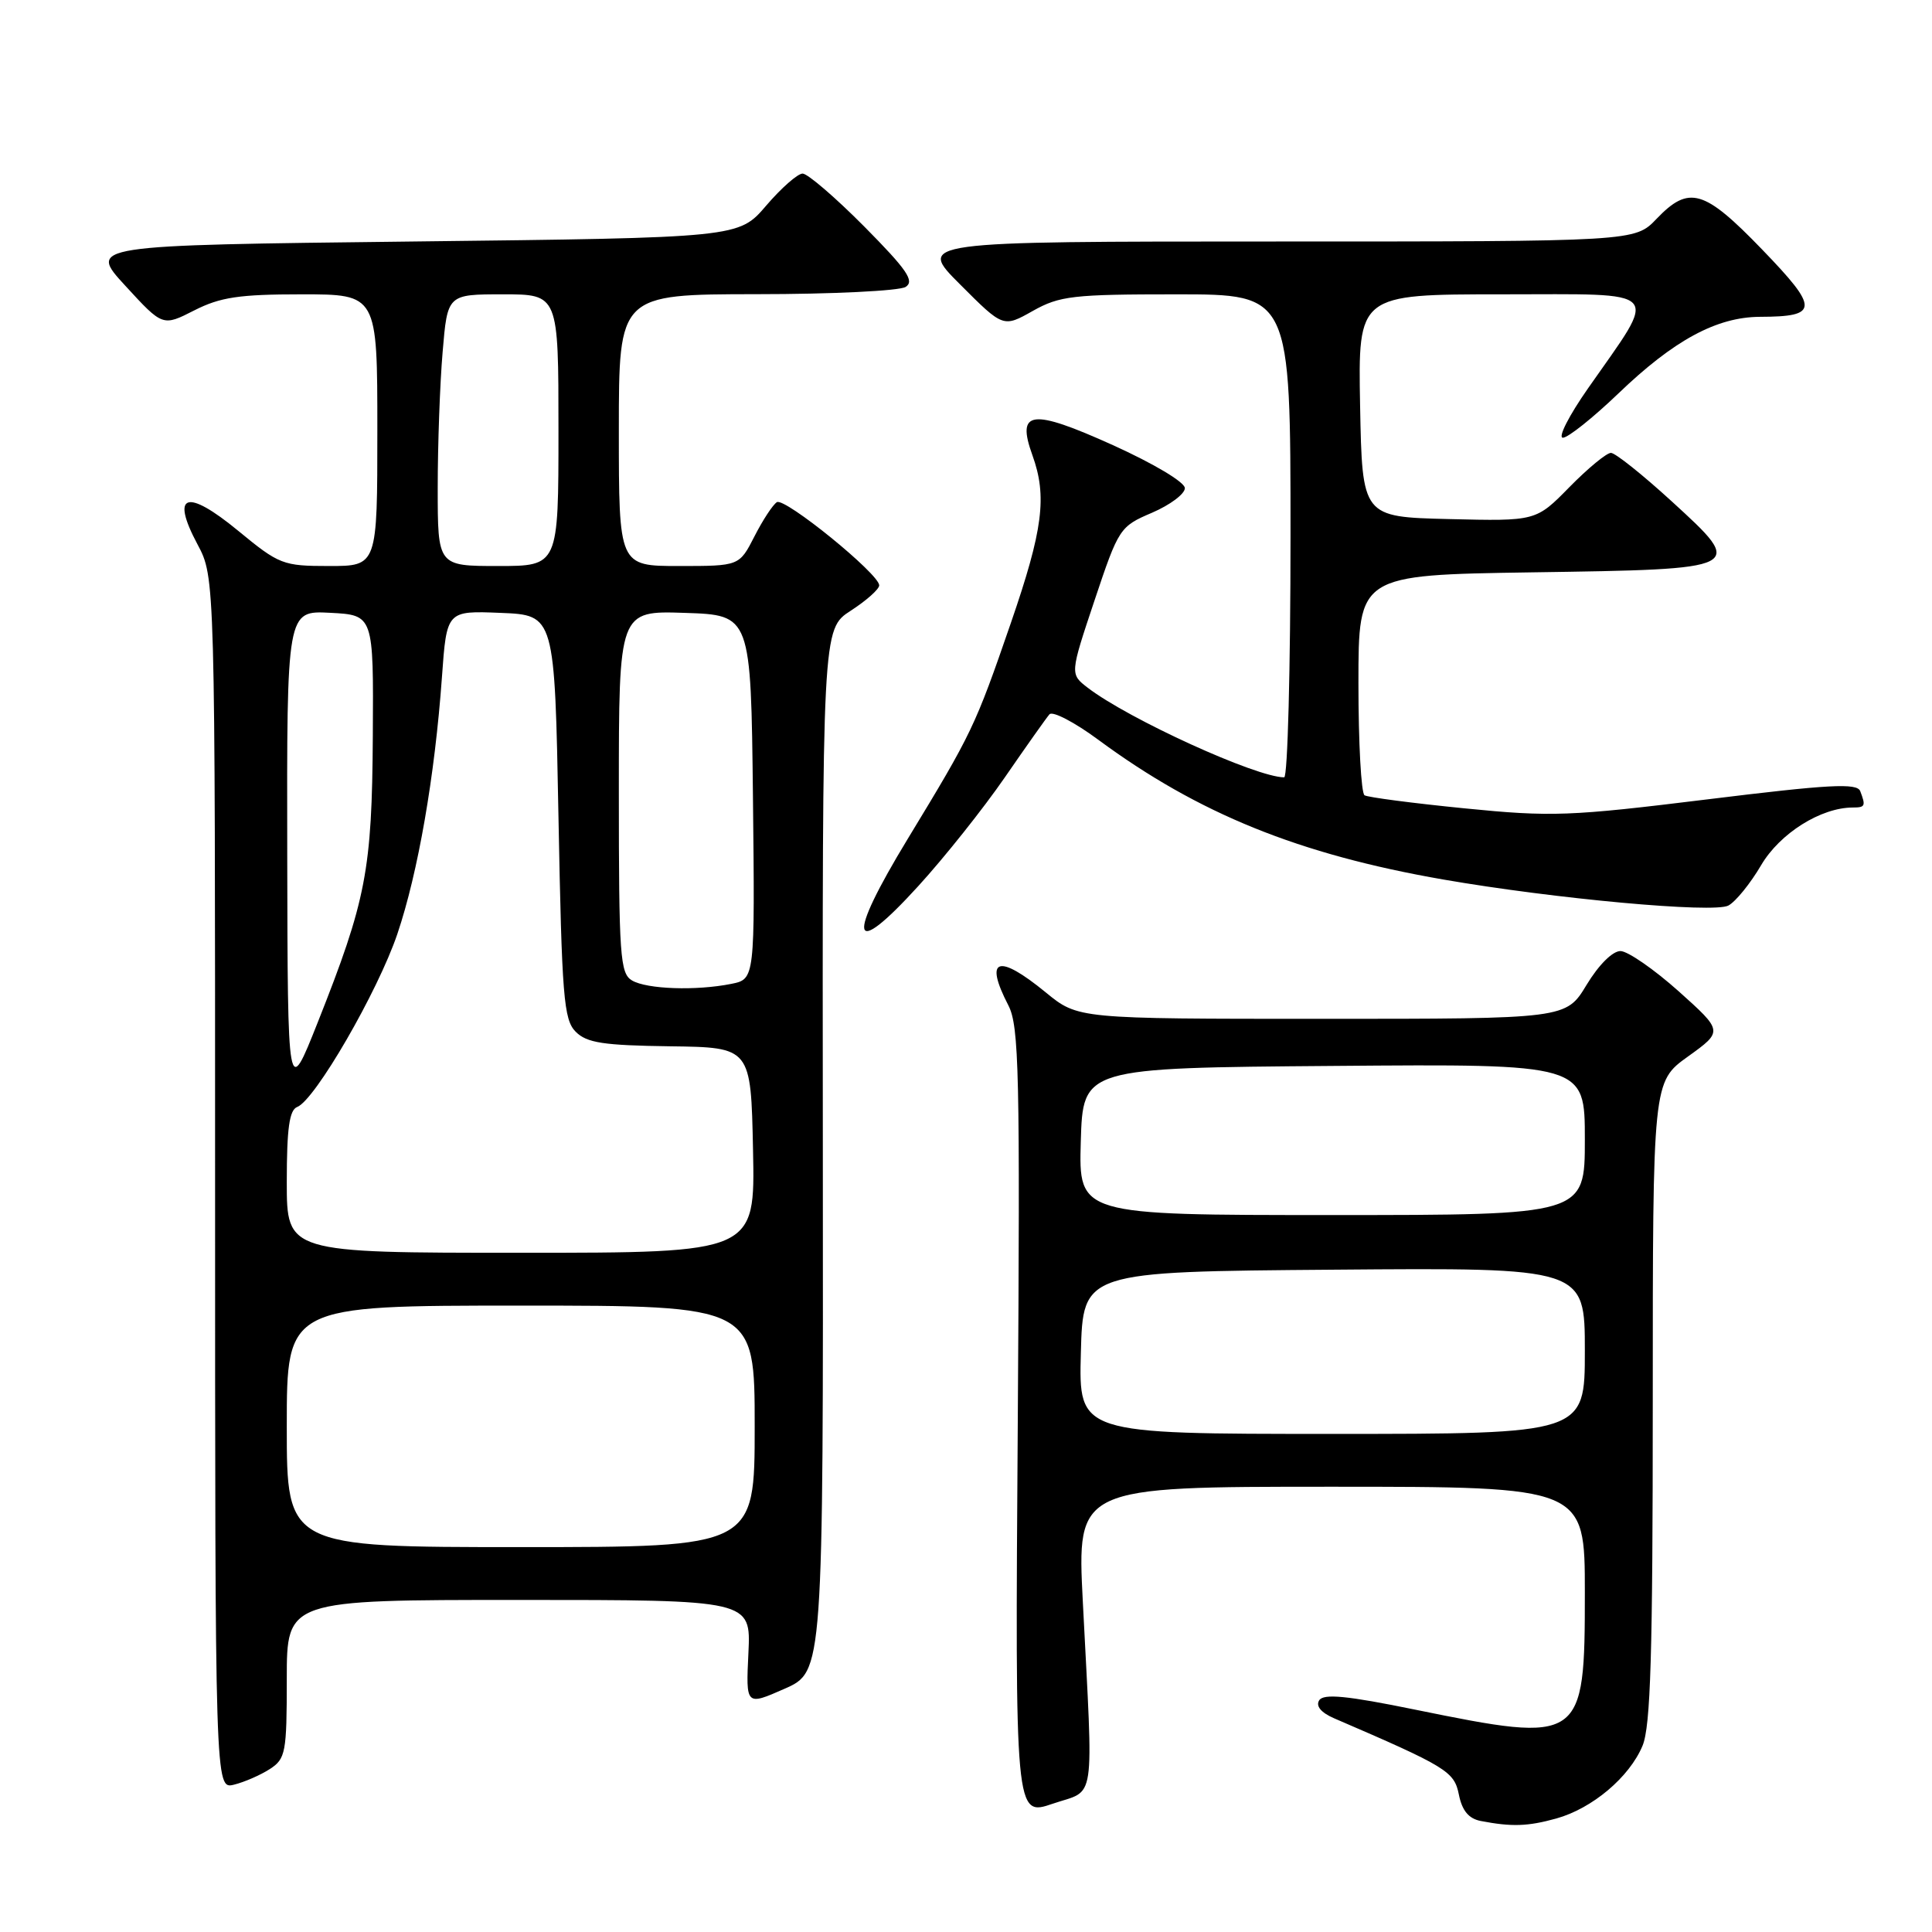 <?xml version="1.0" encoding="UTF-8" standalone="no"?>
<!DOCTYPE svg PUBLIC "-//W3C//DTD SVG 1.1//EN" "http://www.w3.org/Graphics/SVG/1.1/DTD/svg11.dtd" >
<svg xmlns="http://www.w3.org/2000/svg" xmlns:xlink="http://www.w3.org/1999/xlink" version="1.1" viewBox="0 0 256 256">
 <g >
 <path fill="currentColor"
d=" M 206.22 240.96 C 210.99 239.63 215.90 235.49 217.64 231.33 C 218.72 228.75 219.00 219.22 219.00 185.70 C 219.00 143.34 219.00 143.34 223.67 139.99 C 228.33 136.64 228.33 136.64 222.42 131.34 C 219.16 128.43 215.70 126.04 214.73 126.02 C 213.68 126.01 211.84 127.84 210.23 130.50 C 207.51 135.00 207.51 135.00 175.18 135.00 C 142.84 135.00 142.84 135.00 138.57 131.50 C 132.23 126.31 130.37 126.95 133.61 133.21 C 135.04 135.97 135.17 142.08 134.86 188.51 C 134.50 240.71 134.50 240.71 139.50 239.00 C 145.27 237.03 144.88 239.69 143.48 212.25 C 142.70 197.00 142.70 197.00 176.35 197.00 C 210.00 197.00 210.00 197.00 210.00 211.00 C 210.00 230.87 209.72 231.06 187.53 226.54 C 178.44 224.68 175.38 224.39 174.80 225.30 C 174.32 226.06 175.04 226.93 176.77 227.68 C 191.74 234.13 192.69 234.72 193.31 237.80 C 193.74 239.93 194.61 240.98 196.21 241.29 C 200.32 242.08 202.44 242.01 206.22 240.96 Z  M 35.75 234.41 C 37.85 233.05 38.00 232.24 38.00 222.48 C 38.00 212.00 38.00 212.00 68.75 212.00 C 99.50 212.00 99.50 212.00 99.17 219.01 C 98.83 226.03 98.83 226.03 103.96 223.77 C 109.09 221.50 109.09 221.50 109.03 152.43 C 108.96 83.36 108.96 83.36 112.73 80.92 C 114.80 79.58 116.50 78.07 116.50 77.56 C 116.50 76.05 103.99 65.89 102.94 66.54 C 102.41 66.87 101.07 68.91 99.97 71.07 C 97.96 75.00 97.96 75.00 89.98 75.00 C 82.00 75.00 82.00 75.00 82.00 57.00 C 82.00 39.00 82.00 39.00 100.25 38.98 C 110.29 38.98 119.17 38.54 120.00 38.02 C 121.22 37.24 120.18 35.74 114.53 30.03 C 110.69 26.16 107.01 23.00 106.35 23.00 C 105.70 23.00 103.52 24.91 101.52 27.25 C 97.88 31.50 97.88 31.50 54.77 32.00 C 11.67 32.50 11.67 32.50 16.62 37.88 C 21.56 43.26 21.56 43.26 25.74 41.13 C 29.18 39.38 31.69 39.00 39.96 39.00 C 50.00 39.00 50.00 39.00 50.00 57.00 C 50.00 75.00 50.00 75.00 43.61 75.00 C 37.49 75.00 37.00 74.81 31.57 70.34 C 24.70 64.68 22.57 65.39 26.17 72.13 C 28.50 76.50 28.50 76.50 28.50 156.80 C 28.50 237.09 28.50 237.09 31.00 236.48 C 32.38 236.14 34.51 235.21 35.75 234.41 Z  M 133.15 103.00 C 135.99 98.88 138.65 95.12 139.06 94.65 C 139.47 94.18 142.39 95.70 145.54 98.03 C 158.80 107.82 172.10 113.21 191.24 116.54 C 205.99 119.10 227.08 121.03 229.02 119.99 C 229.99 119.47 231.94 117.06 233.36 114.64 C 235.84 110.42 241.28 107.00 245.52 107.00 C 247.15 107.00 247.24 106.79 246.49 104.83 C 246.07 103.73 242.40 103.93 226.24 105.92 C 207.97 108.17 205.59 108.26 194.06 107.11 C 187.22 106.43 181.25 105.65 180.81 105.38 C 180.36 105.11 180.00 98.43 180.00 90.54 C 180.00 76.19 180.00 76.19 202.95 75.84 C 231.34 75.42 231.34 75.42 221.50 66.42 C 217.65 62.90 214.03 60.01 213.46 60.01 C 212.89 60.00 210.42 62.04 207.97 64.53 C 203.53 69.06 203.53 69.06 192.01 68.78 C 180.50 68.50 180.50 68.50 180.22 53.75 C 179.95 39.00 179.95 39.00 199.00 39.00 C 220.74 39.00 219.82 38.00 210.42 51.46 C 207.90 55.06 206.40 58.00 207.09 58.00 C 207.77 58.00 211.08 55.36 214.44 52.14 C 221.80 45.07 227.46 42.01 233.21 41.98 C 241.03 41.96 241.06 40.90 233.51 33.08 C 225.79 25.08 223.80 24.51 219.50 29.00 C 216.63 32.00 216.63 32.00 169.07 32.00 C 121.52 32.00 121.52 32.00 127.23 37.70 C 132.93 43.41 132.93 43.41 136.85 41.20 C 140.41 39.20 142.16 39.00 155.89 39.00 C 171.00 39.00 171.00 39.00 171.00 71.00 C 171.00 88.60 170.62 103.00 170.16 103.00 C 166.47 103.00 149.56 95.29 144.13 91.13 C 141.77 89.31 141.77 89.31 145.03 79.56 C 148.23 69.99 148.38 69.76 152.65 67.94 C 155.04 66.91 157.00 65.45 157.00 64.68 C 157.00 63.89 152.87 61.43 147.46 58.98 C 136.65 54.10 134.64 54.35 136.80 60.32 C 138.77 65.78 138.21 70.17 133.94 82.56 C 129.20 96.31 128.80 97.13 120.27 111.17 C 112.08 124.65 112.67 127.30 121.66 117.43 C 125.14 113.62 130.31 107.12 133.15 103.00 Z  M 143.22 179.25 C 143.50 168.50 143.50 168.50 176.75 168.24 C 210.00 167.97 210.00 167.97 210.00 178.99 C 210.00 190.00 210.00 190.00 176.47 190.00 C 142.93 190.00 142.93 190.00 143.22 179.25 Z  M 143.21 151.25 C 143.50 141.50 143.50 141.50 176.75 141.24 C 210.00 140.97 210.00 140.97 210.00 150.99 C 210.00 161.00 210.00 161.00 176.46 161.00 C 142.93 161.00 142.93 161.00 143.21 151.25 Z  M 38.00 189.00 C 38.00 173.00 38.00 173.00 69.00 173.00 C 100.00 173.00 100.00 173.00 100.00 189.00 C 100.00 205.00 100.00 205.00 69.00 205.00 C 38.00 205.00 38.00 205.00 38.00 189.00 Z  M 38.00 156.61 C 38.00 149.54 38.34 147.08 39.38 146.68 C 41.74 145.78 50.06 131.40 52.65 123.76 C 55.40 115.62 57.62 102.84 58.56 89.71 C 59.19 80.92 59.19 80.92 66.34 81.21 C 73.50 81.50 73.50 81.50 74.00 108.22 C 74.45 132.12 74.69 135.12 76.29 136.72 C 77.76 138.19 79.96 138.52 88.79 138.64 C 99.50 138.78 99.50 138.78 99.78 152.39 C 100.06 166.00 100.06 166.00 69.03 166.00 C 38.00 166.00 38.00 166.00 38.00 156.61 Z  M 38.06 113.20 C 38.00 80.90 38.00 80.90 43.75 81.20 C 49.50 81.50 49.50 81.50 49.40 97.50 C 49.29 115.35 48.54 119.24 42.09 135.50 C 38.12 145.50 38.12 145.50 38.06 113.20 Z  M 83.75 129.92 C 82.16 128.99 82.00 126.70 82.00 104.91 C 82.00 80.92 82.00 80.92 90.75 81.21 C 99.50 81.50 99.50 81.50 99.77 105.62 C 100.03 129.74 100.03 129.74 96.89 130.37 C 92.24 131.30 85.74 131.08 83.75 129.92 Z  M 58.00 64.65 C 58.00 58.96 58.29 50.86 58.65 46.65 C 59.29 39.00 59.29 39.00 66.65 39.00 C 74.00 39.00 74.00 39.00 74.00 57.00 C 74.00 75.00 74.00 75.00 66.00 75.00 C 58.00 75.00 58.00 75.00 58.00 64.65 Z "/>
</g>
</svg>